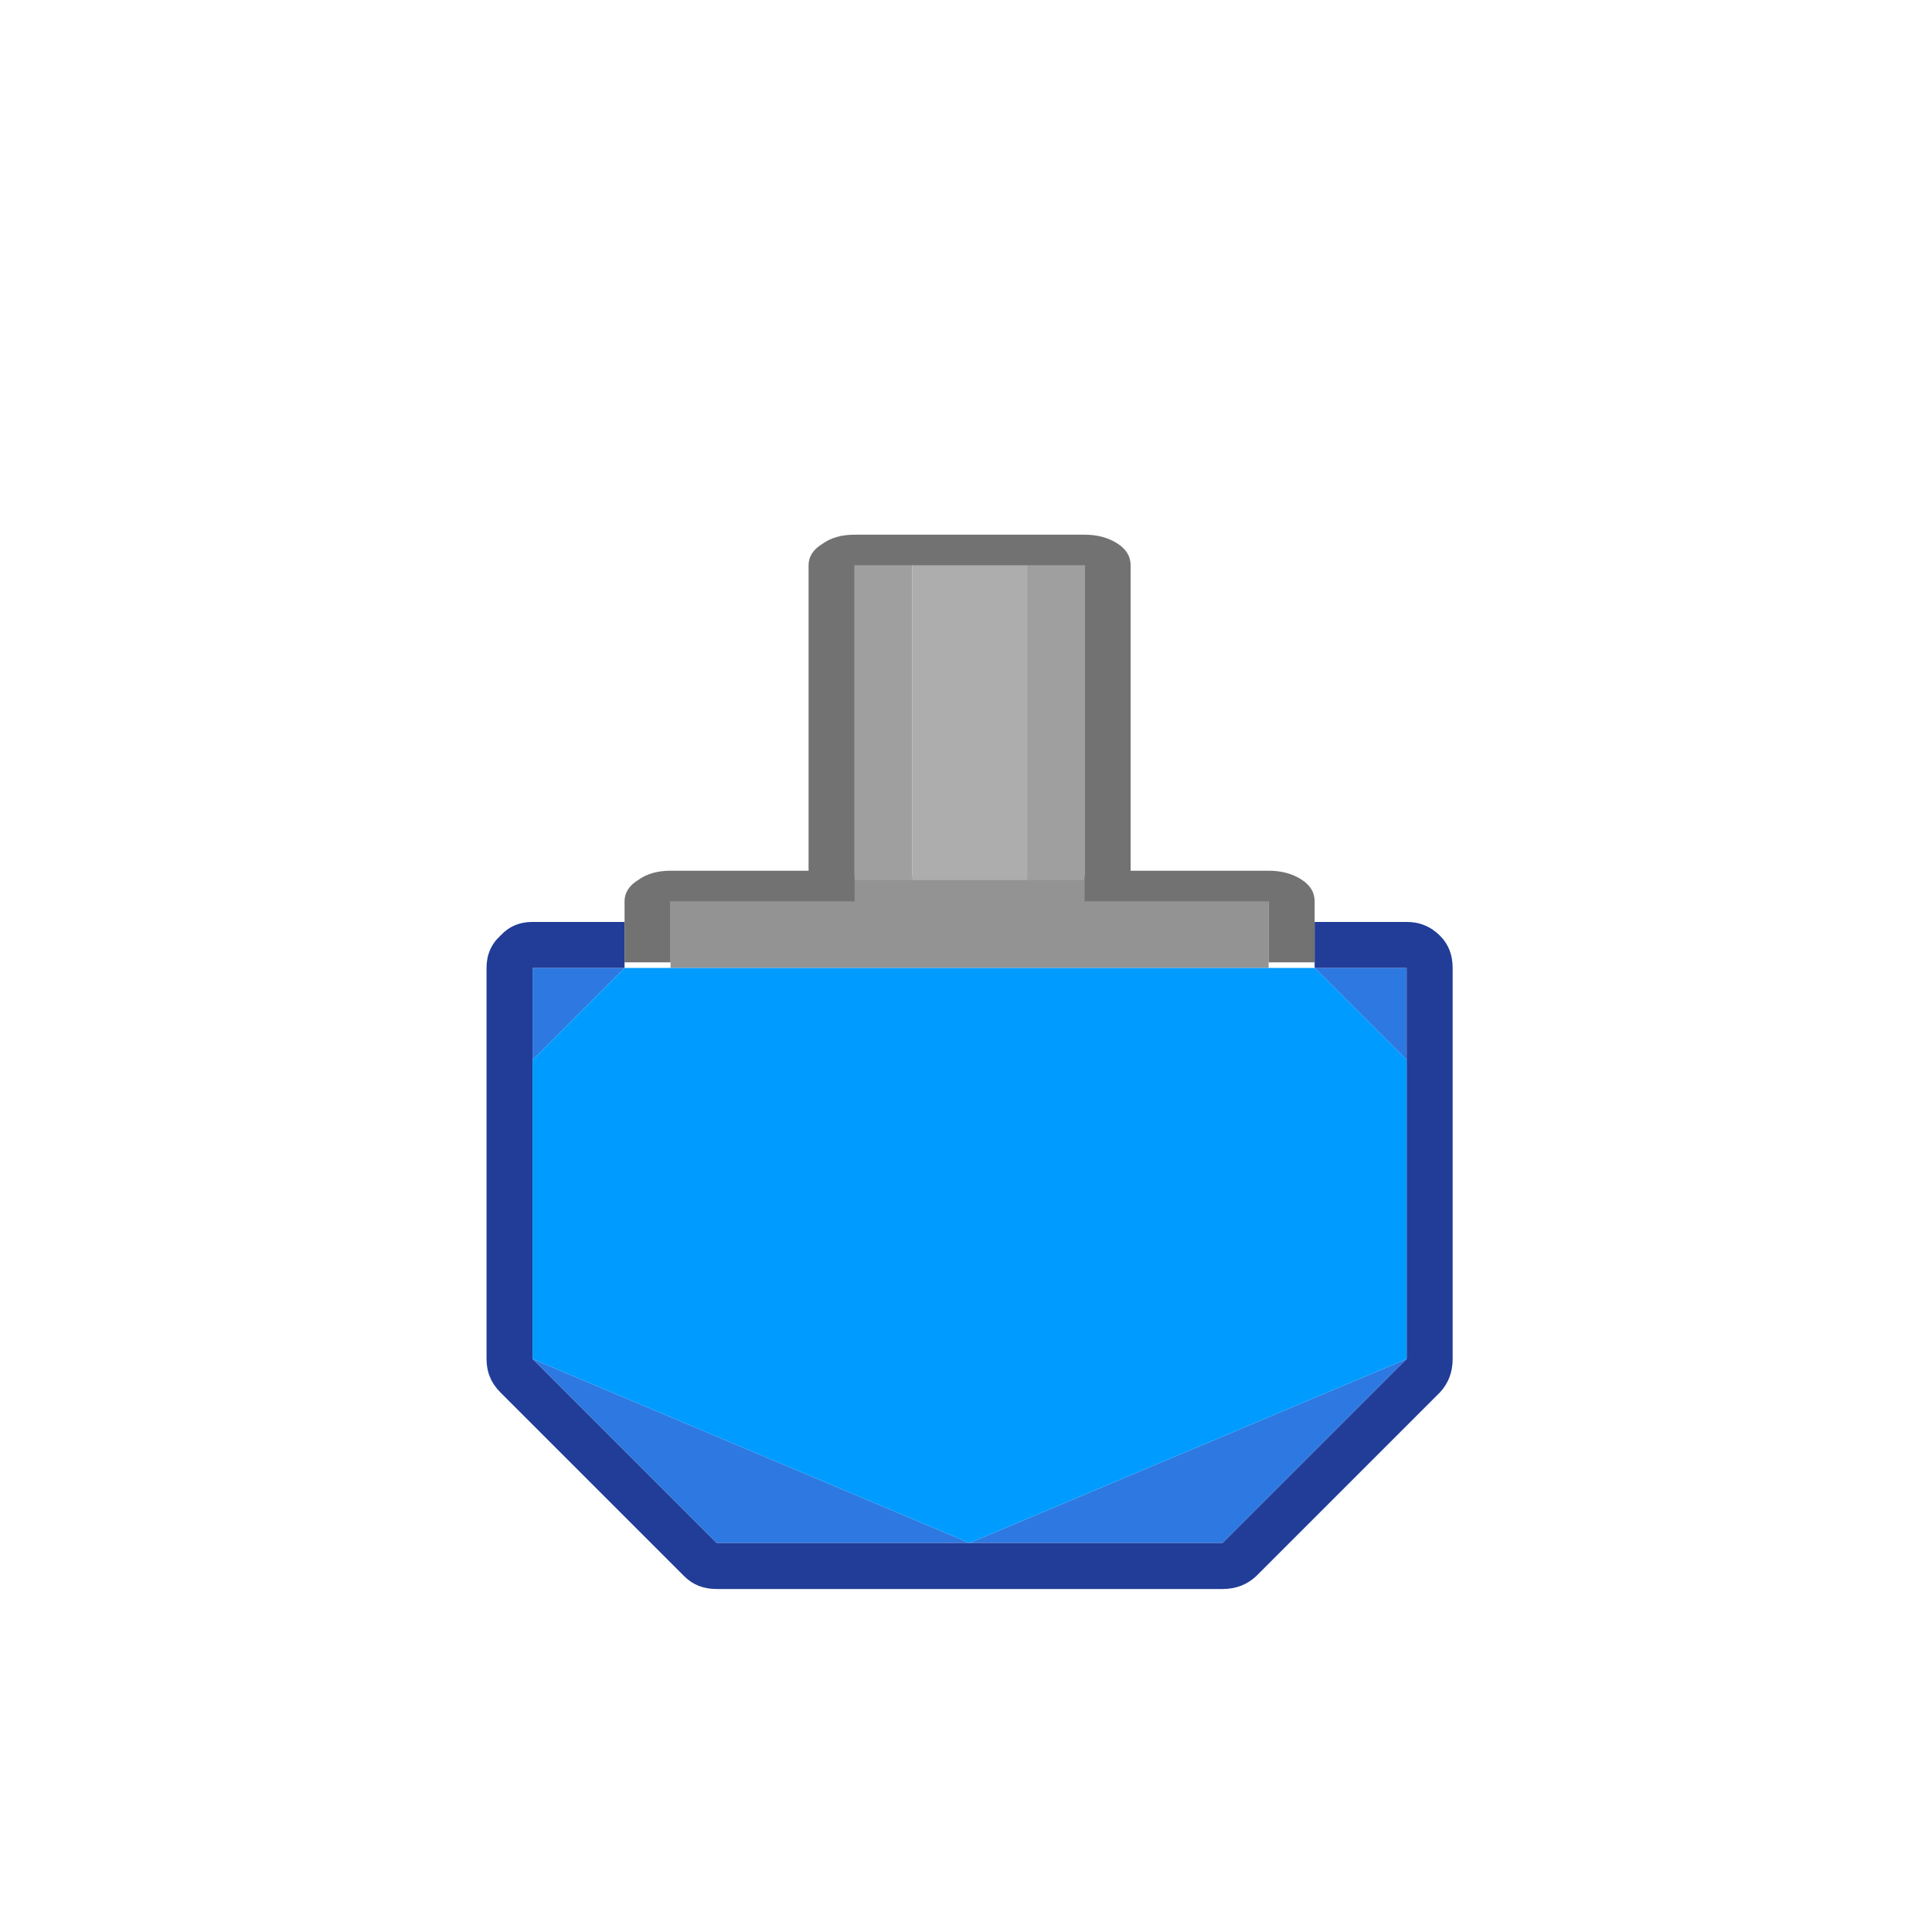 <?xml version="1.0" encoding="UTF-8" standalone="no"?>
<!DOCTYPE svg PUBLIC "-//W3C//DTD SVG 1.1//EN" "http://www.w3.org/Graphics/SVG/1.1/DTD/svg11.dtd">
<svg width="100%" height="100%" viewBox="0 0 64 64" version="1.1" xmlns="http://www.w3.org/2000/svg" xmlns:xlink="http://www.w3.org/1999/xlink" xml:space="preserve" xmlns:serif="http://www.serif.com/" style="fill-rule:evenodd;clip-rule:evenodd;stroke-linejoin:round;stroke-miterlimit:2;">
    <g transform="matrix(1,0,0,1,-284.11,-304.961)">
        <g id="Layer0_262_FILL" transform="matrix(0.762,0,0,0.762,-634.747,-175.801)">
            <g>
                <path d="M1248,698L1259,698L1267,690L1248,698M1237,698L1248,698L1229,690L1237,698M1267,677L1267,673L1263,673L1267,677M1233,673L1229,673L1229,677L1233,673Z" style="fill:rgb(45,121,225);fill-rule:nonzero;"/>
                <rect x="1235" y="669" width="26" height="4" style="fill:rgb(147,147,147);fill-rule:nonzero;"/>
                <path d="M1233,673L1233,671L1229,671C1228.43,671 1227.97,671.2 1227.6,671.6C1227.2,671.967 1227,672.433 1227,673L1227,690C1227,690.567 1227.2,691.05 1227.6,691.45L1235.6,699.45C1235.97,699.817 1236.43,700 1237,700L1259,700C1259.57,700 1260.05,699.817 1260.45,699.45L1268.45,691.45C1268.82,691.05 1269,690.567 1269,690L1269,673C1269,672.433 1268.82,671.967 1268.45,671.6C1268.05,671.2 1267.57,671 1267,671L1263,671L1263,673L1267,673L1267,690L1259,698L1237,698L1229,690L1229,673L1233,673Z" style="fill:rgb(33,61,152);fill-rule:nonzero;"/>
                <path d="M1263,673L1233,673L1229,677L1229,690L1248,698L1267,690L1267,677L1263,673Z" style="fill:rgb(0,155,255);fill-rule:nonzero;"/>
                <g transform="matrix(1,0,0,0.664,0,224.965)">
                    <path d="M1245.5,647L1243,647L1243,669L1245.5,669L1245.5,647M1253,647L1250.5,647L1250.5,669L1253,669L1253,647Z" style="fill:rgb(159,159,159);fill-rule:nonzero;"/>
                </g>
                <g transform="matrix(1,0,0,0.664,0,224.965)">
                    <rect x="1245.5" y="647" width="5" height="22" style="fill:rgb(173,173,173);fill-rule:nonzero;"/>
                </g>
                <g transform="matrix(1,0,0,0.664,0,225.886)">
                    <path d="M1243,647L1253,647L1253,669L1261,669L1261,673L1263,673L1263,669C1263,668.433 1262.82,667.967 1262.45,667.6C1262.05,667.2 1261.57,667 1261,667L1255,667L1255,647C1255,646.433 1254.82,645.967 1254.45,645.6C1254.05,645.2 1253.57,645 1253,645L1243,645C1242.43,645 1241.97,645.2 1241.6,645.6C1241.2,645.967 1241,646.433 1241,647L1241,667L1235,667C1234.43,667 1233.97,667.2 1233.6,667.6C1233.2,667.967 1233,668.433 1233,669L1233,673L1235,673L1235,669L1243,669L1243,647Z" style="fill:rgb(114,114,114);fill-rule:nonzero;"/>
                </g>
            </g>
        </g>
    </g>
</svg>
